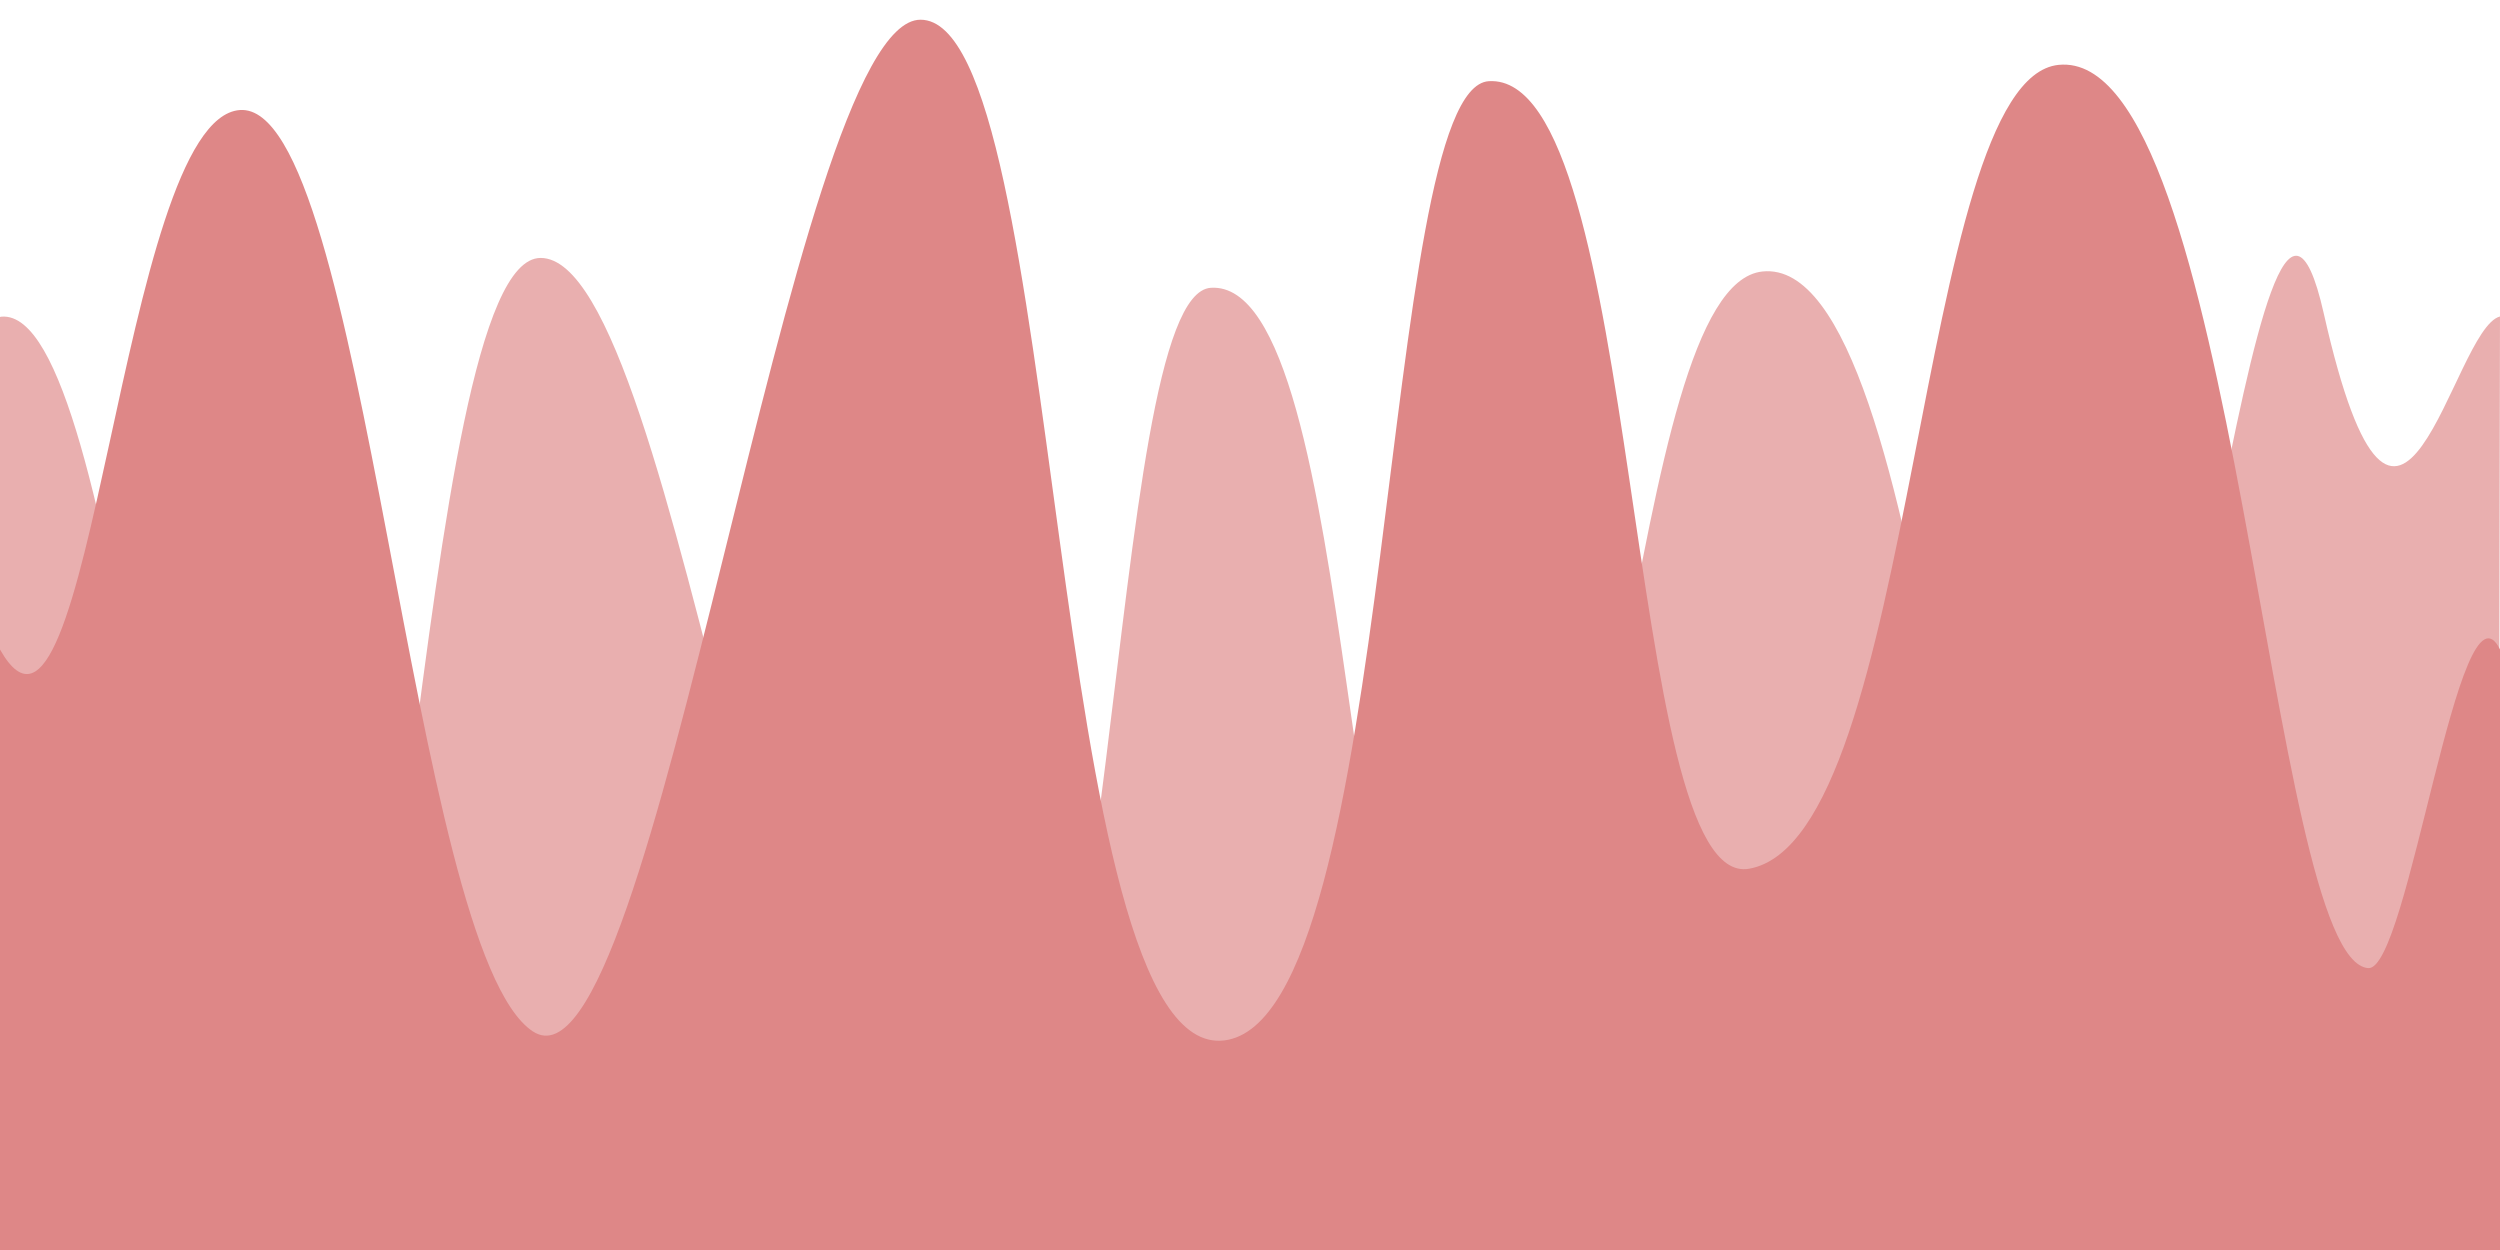 <?xml version="1.0" encoding="UTF-8" standalone="no"?>
<!-- Created with Inkscape (http://www.inkscape.org/) -->

<svg
   xmlns:dc="http://purl.org/dc/elements/1.1/"
   xmlns:cc="http://creativecommons.org/ns#"
   xmlns:rdf="http://www.w3.org/1999/02/22-rdf-syntax-ns#"
   xmlns:svg="http://www.w3.org/2000/svg"
   xmlns="http://www.w3.org/2000/svg"
   xmlns:sodipodi="http://sodipodi.sourceforge.net/DTD/sodipodi-0.dtd"
   xmlns:inkscape="http://www.inkscape.org/namespaces/inkscape"
   width="1280"
   height="640"
   viewBox="0 0 338.667 169.334"
   version="1.1"
   id="svg8"
   inkscape:version="0.92.3 (2405546, 2018-03-11)"
   sodipodi:docname="mountains.svg">
  <defs
     id="defs2" />
  <sodipodi:namedview
     id="base"
     pagecolor="#ffffff"
     bordercolor="#666666"
     borderopacity="1.0"
     inkscape:pageopacity="0.0"
     inkscape:pageshadow="2"
     inkscape:zoom="3.9851092"
     inkscape:cx="1260.955"
     inkscape:cy="428.56783"
     inkscape:document-units="mm"
     inkscape:current-layer="layer1"
     showgrid="false"
     units="px"
     showguides="true"
     inkscape:guide-bbox="true"
     inkscape:window-width="1920"
     inkscape:window-height="1017"
     inkscape:window-x="-8"
     inkscape:window-y="100"
     inkscape:window-maximized="1">
    <sodipodi:guide
       position="212.801,35.152"
       orientation="0,1"
       id="guide821"
       inkscape:locked="false" />
    <sodipodi:guide
       position="356.148,-0.094"
       orientation="0,1"
       id="guide837"
       inkscape:locked="false" />
  </sodipodi:namedview>
  <g
     inkscape:label="Calque 1"
     inkscape:groupmode="layer"
     id="layer1"
     transform="translate(0,-127.666)">
    <path
       style="fill:#e9afaf;stroke:none;stroke-width:0.468px;stroke-linecap:butt;stroke-linejoin:miter;stroke-opacity:1"
       d="m 73.233,162.609 c -17.148,0 -18.498,143.773 -34.596,132.761 C 22.54,284.357 16.687,169.338 0.224,170.562 c -0.076,0.006 -0.149,0.026 -0.224,0.037 v 126.514 h 338.421 l 0.246,-126.575 c -6.539,1.67 -13.605,45.083 -23.879,-0.435 -9.283,-41.127 -19.451,95.041 -31.463,73.077 v 36.17 c -1.375,4.517 -2.707,7.558 -3.96,7.454 -13.187,-1.089 -17.195,-124.808 -40.609,-122.361 -18.891,1.974 -18.325,104.877 -40.609,108.9 -16.623,3.002 -13.81,-107.95 -34.117,-106.691 -14.543,0.902 -11.877,126.918 -34.663,129.939 -23.601,3.129 -37.111,-133.984 -56.135,-133.984 z"
       id="path819-1"
       inkscape:connector-curvature="0"
       sodipodi:nodetypes="sscccccscccsssss" />
    <path
       style="fill:#de8787;stroke:none;stroke-width:0.476px;stroke-linecap:butt;stroke-linejoin:miter;stroke-opacity:1"
       d="m 201.687,138.664 c -15.021,0.902 -12.268,126.919 -35.802,129.94 -24.376,3.129 -21.538,-138.267 -41.188,-138.267 -17.712,0 -35.898,148.056 -52.524,137.043 C 55.547,256.368 49.501,141.349 32.497,142.572 16.247,143.742 12.406,237.613 -2e-4,215.65 v 81.403 H 338.667 V 215.65 c -5.527,-11.2 -12.419,43.6 -17.855,43.165 -13.62,-1.09 -17.76,-124.808 -41.944,-122.361 -19.512,1.974 -18.927,104.877 -41.943,108.901 -17.17,3.002 -14.264,-107.951 -35.238,-106.691 z"
       id="path819"
       inkscape:connector-curvature="0"
       sodipodi:nodetypes="sssssccccssss" />
  </g>
</svg>
